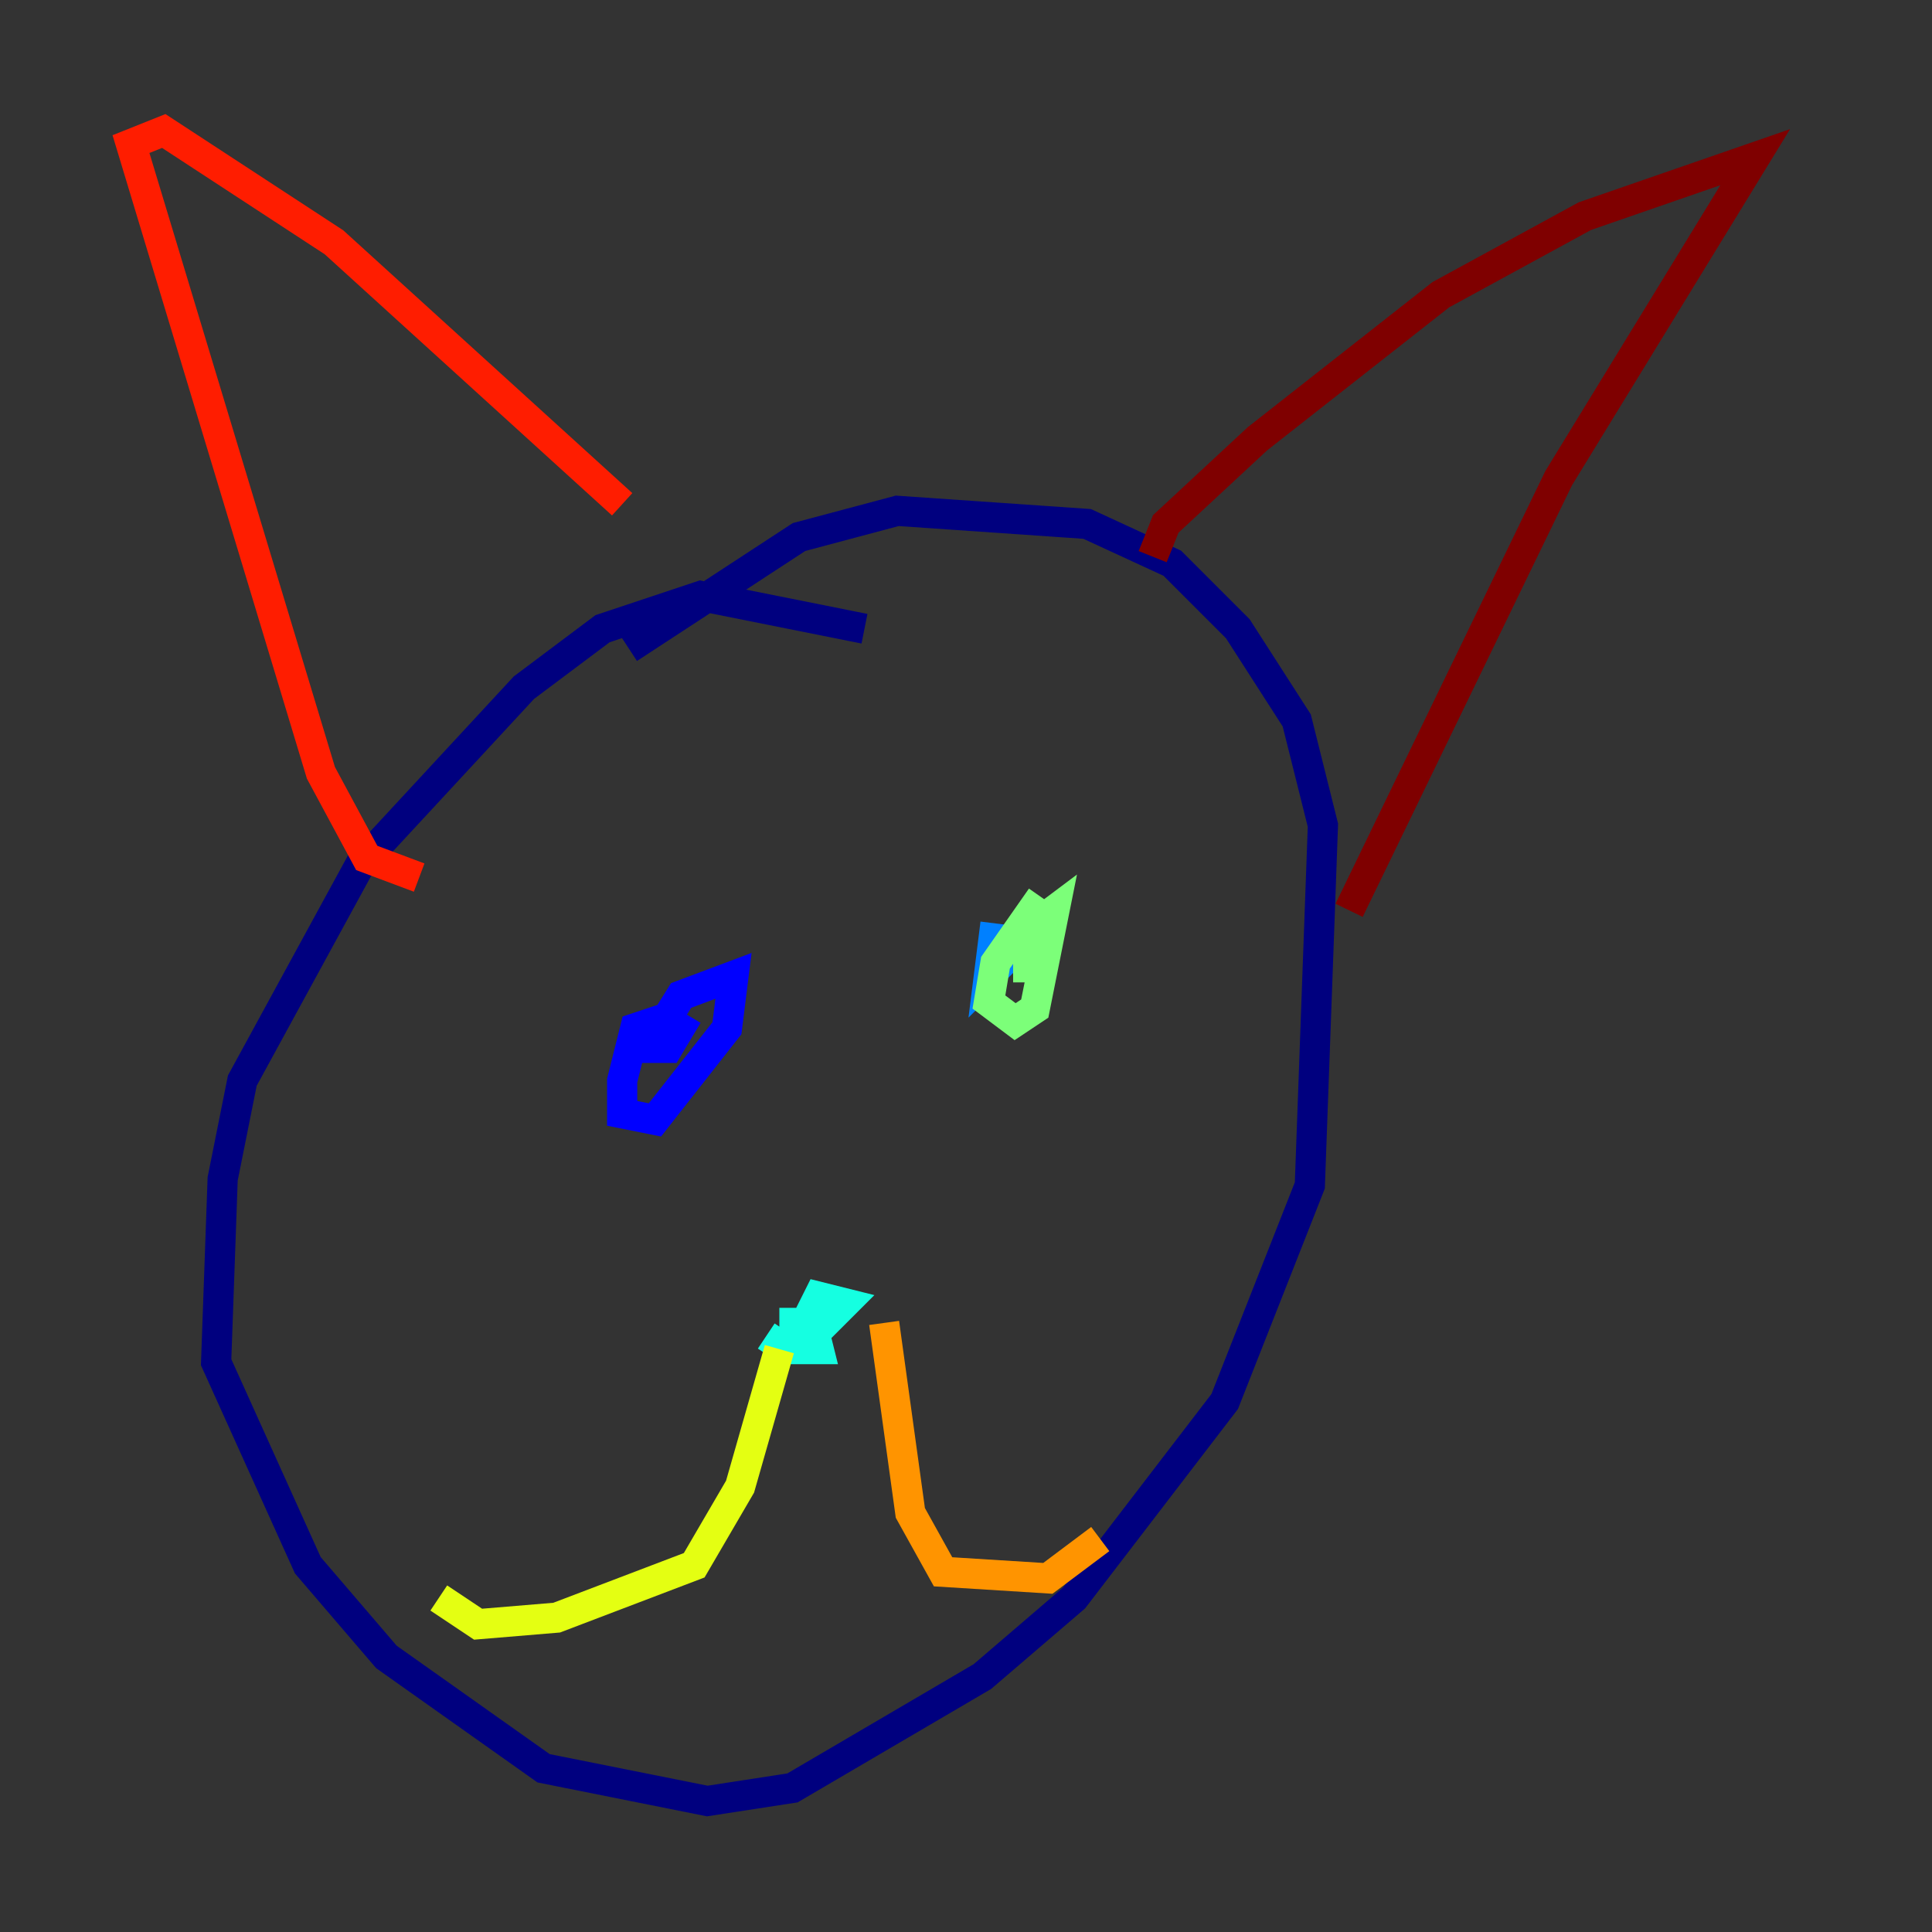 <?xml version="1.0" encoding="utf-8" ?>
<svg baseProfile="tiny" height="128" version="1.2" viewBox="0,0,128,128" width="128" xmlns="http://www.w3.org/2000/svg" xmlns:ev="http://www.w3.org/2001/xml-events" xmlns:xlink="http://www.w3.org/1999/xlink"><rect x="0" y="0" width="128" height="128" fill="#333333" stroke="none"/><defs /><polyline fill="none" points="57.275,41.654 46.427,39.485 39.919,41.654 34.712,45.559 23.864,57.275 16.054,71.593 14.752,78.102 14.319,90.251 20.393,103.702 25.6,109.776 36.014,117.153 46.861,119.322 52.502,118.454 65.085,111.078 71.159,105.871 81.139,92.854 86.78,78.536 87.647,54.671 85.912,47.729 82.007,41.654 77.668,37.315 72.027,34.712 59.444,33.844 52.936,35.58 41.654,42.956" stroke="#00007f" stroke-width="2" /><polyline fill="none" points="44.691,67.254 42.088,68.122 41.22,71.593 41.22,73.763 43.39,74.197 48.163,68.122 48.597,64.651 45.125,65.953 42.956,69.424 44.258,69.424 45.559,67.254" stroke="#0000ff" stroke-width="2" /><polyline fill="none" points="65.953,61.18 65.519,64.651 67.688,62.481 65.519,64.651" stroke="#0080ff" stroke-width="2" /><polyline fill="none" points="50.766,88.515 52.068,89.383 54.237,88.081 55.973,86.346 54.237,85.912 52.502,89.383 54.237,89.383 53.803,87.647 51.634,87.647" stroke="#15ffe1" stroke-width="2" /><polyline fill="none" points="68.99,59.444 65.953,63.783 65.519,66.386 67.254,67.688 68.556,66.82 69.858,60.312 68.122,61.614 68.122,65.085" stroke="#7cff79" stroke-width="2" /><polyline fill="none" points="51.634,89.383 49.031,98.495 45.993,103.702 36.881,107.173 31.675,107.607 29.071,105.871" stroke="#e4ff12" stroke-width="2" /><polyline fill="none" points="58.576,87.647 60.312,100.231 62.481,104.136 69.424,104.57 72.895,101.966" stroke="#ff9400" stroke-width="2" /><polyline fill="none" points="27.77,58.142 24.298,56.841 21.261,51.2 8.678,9.546 10.848,8.678 22.129,16.054 41.22,33.41" stroke="#ff1d00" stroke-width="2" /><polyline fill="none" points="76.366,36.881 77.234,34.712 83.308,29.071 95.458,19.525 105.003,14.319 116.285,10.414 103.268,31.675 89.383,60.312" stroke="#7f0000" stroke-width="2" /></svg>